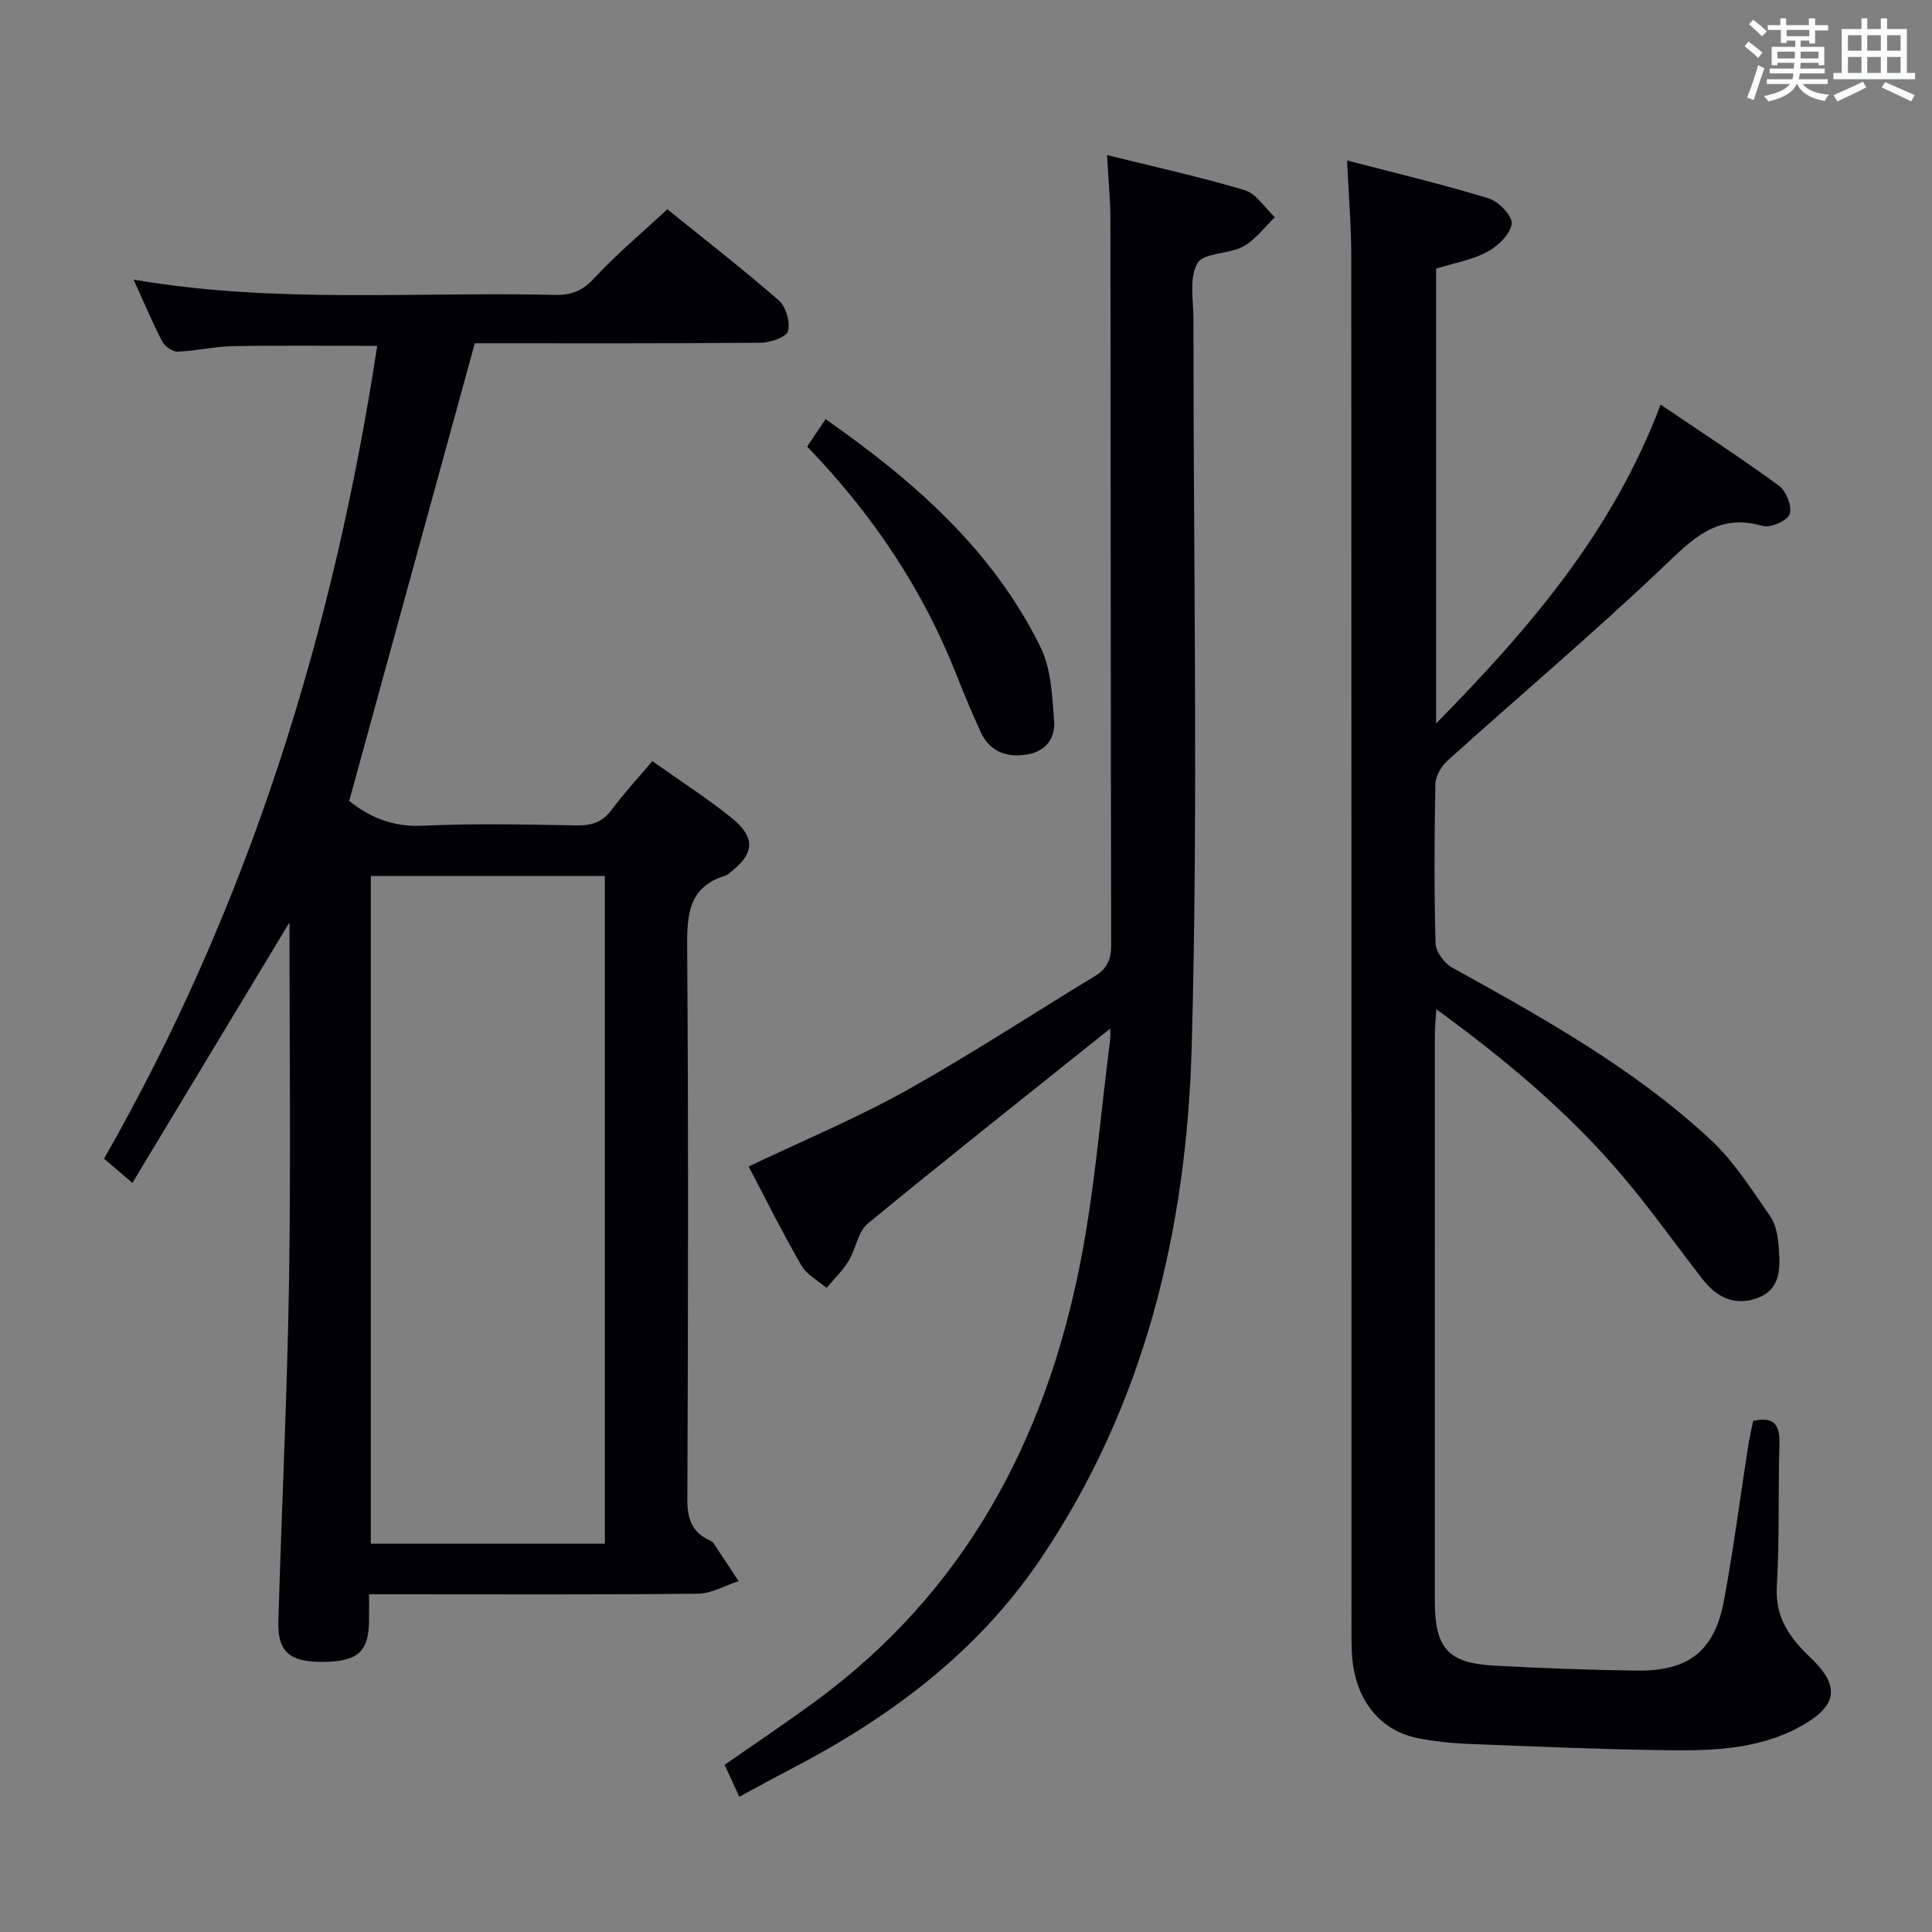 <svg enable-background="new 0 0 400 400" viewBox="0 0 400 400" xmlns="http://www.w3.org/2000/svg"><rect x="0" y="0" width="400" height="400" fill="#808080" stroke="none"/><g fill="#010105"><path d="m135.06 157.58c5.64 4 11.09 7.52 16.14 11.53 5.43 4.31 5.13 7.71-.49 11.88-.13.1-.27.23-.42.27-7.88 2.35-8.07 8.27-8.02 15.22.28 37.99.19 75.98.04 113.97-.02 3.97.94 6.75 4.56 8.44.3.14.65.3.82.56 1.76 2.62 3.49 5.27 5.23 7.91-2.81.91-5.62 2.57-8.44 2.6-20.66.22-41.32.12-61.98.12-1.81 0-3.61 0-6.09 0 0 2.19.03 3.97-.01 5.75-.12 6.25-2.49 8.24-9.76 8.25-6.66.01-9.19-2.13-9.01-8.4.68-23.45 1.84-46.89 2.21-70.34.39-24.64.09-49.29.09-74.36-10.89 18.05-21.53 35.69-32.52 53.92-2.55-2.18-4.11-3.51-5.87-5.01 30.03-52.53 47.48-108.94 56.56-168.28-10.07 0-20-.12-29.92.06-3.8.07-7.58.99-11.39 1.13-1.07.04-2.68-1.09-3.21-2.12-2.06-3.96-3.78-8.09-5.92-12.79 29.36 5.04 58.35 2.46 87.25 3.17 3.43.08 5.76-.9 8.17-3.51 4.5-4.88 9.64-9.17 15.08-14.22 7.22 5.83 15.31 12.11 23.04 18.82 1.5 1.3 2.45 4.51 1.96 6.38-.34 1.26-3.66 2.42-5.67 2.43-19.82.18-39.64.11-59.19.11-8.65 31.51-17.22 62.77-26 94.75 3.67 2.98 8.59 5.46 15.12 5.14 10.64-.51 21.32-.25 31.99-.07 3.1.05 5.34-.66 7.24-3.24 2.45-3.33 5.3-6.38 8.41-10.07zm-9.83 23.79c-16.35 0-32.39 0-48.46 0v138.23h48.46c0-46.09 0-91.97 0-138.23z"/><path d="m278.9 33.22c10.25 2.68 19.89 4.96 29.33 7.86 2.06.63 4.97 3.69 4.75 5.26-.3 2.17-2.84 4.63-5.04 5.8-3.15 1.68-6.86 2.31-10.6 3.47v94.16c19.42-19.75 36.6-39.78 46.47-66 8.43 5.71 16.62 11.02 24.48 16.78 1.51 1.1 2.78 4.3 2.25 5.89-.46 1.36-3.99 2.92-5.6 2.45-9.46-2.77-14.62 2.81-20.72 8.61-14.46 13.74-29.72 26.64-44.55 40-1.28 1.16-2.46 3.2-2.49 4.85-.22 10.99-.27 22 .04 32.98.05 1.73 1.82 4.1 3.45 5 18.79 10.41 37.59 20.86 53.44 35.58 4.9 4.55 8.6 10.46 12.46 16.01 1.23 1.78 1.56 4.39 1.72 6.66.29 4.03.38 8.34-4.35 10.13-4.66 1.77-8.46-.04-11.39-3.8-5.73-7.34-11.1-14.99-17.15-22.05-10.96-12.79-23.8-23.56-38.03-33.91-.13 2.28-.3 3.85-.3 5.42-.01 38.99-.02 77.98-.01 116.97 0 9.94 2.69 13 12.43 13.52 9.8.52 19.61.9 29.42 1.02 10.77.12 16.1-4.1 18.04-14.6 1.96-10.59 3.34-21.3 5-31.95.27-1.76.69-3.5 1.02-5.15 4.57-1 5.55 1.04 5.44 4.81-.28 9.82.03 19.67-.54 29.47-.38 6.46 2.72 10.68 6.95 14.71 6.19 5.88 5.67 9.95-1.86 14.16-9.42 5.27-19.82 5.17-30.13 5-12.97-.21-25.94-.76-38.91-1.28-3.47-.14-6.97-.51-10.38-1.19-7.88-1.56-12.94-7.96-13.6-16.95-.18-2.49-.13-5-.13-7.49-.01-93.97.01-187.95-.04-281.92.01-6.42-.53-12.85-.87-20.28z"/><path d="m229.2 32.11c9.89 2.45 19.3 4.5 28.49 7.26 2.43.73 4.19 3.69 6.26 5.62-2.17 2.06-4.04 4.67-6.58 6.05-2.99 1.63-8.22 1.26-9.47 3.47-1.74 3.06-.81 7.71-.81 11.68-.03 50.16 1.02 100.35-.36 150.47-1.04 37.75-9.65 74.1-31.32 106.15-13.13 19.41-31.3 32.88-51.82 43.54-3.38 1.75-6.71 3.59-10.53 5.64-1.07-2.32-2.02-4.38-3.04-6.6 6.32-4.41 12.65-8.64 18.8-13.15 30.9-22.65 47.64-54.05 54.86-90.86 2.97-15.12 4.17-30.59 6.14-45.9.14-1.09.02-2.21.02-2.51-16.63 13.31-33.54 26.67-50.18 40.36-2.05 1.69-2.46 5.27-3.98 7.76-1.24 2.02-3.01 3.72-4.55 5.56-1.77-1.53-4.11-2.73-5.21-4.65-3.89-6.73-7.35-13.7-10.93-20.49 11.08-5.28 22.13-9.88 32.53-15.67 13.35-7.44 26.14-15.86 39.22-23.78 2.59-1.57 3.33-3.59 3.32-6.57-.11-49.99-.09-99.99-.16-149.98 0-4.11-.42-8.22-.7-13.4z"/><path d="m167.11 92.45c1.37-2.03 2.46-3.64 3.82-5.66 18.35 12.82 34.6 27.1 44.49 47.17 2.22 4.5 2.43 10.15 2.83 15.33.28 3.58-1.78 6.35-5.77 6.95-4.25.63-7.61-.69-9.46-4.73-1.79-3.92-3.46-7.9-5.04-11.9-6.98-17.72-17.4-33.2-30.87-47.16z"/></g><path d="m361.2 9.6.8-1c.9.7 1.9 1.4 2.9 2.3l-.9 1.1c-1-1-2-1.8-2.8-2.4zm.5 10.6c.9-2.1 1.6-4.3 2.3-6.7.4.2.8.4 1.3.6-.7 2.1-1.5 4.3-2.2 6.6zm.4-15.2.9-.9c1 .8 2 1.6 2.8 2.4l-1 1c-.9-.9-1.8-1.7-2.7-2.5zm12.5-1.2h1.2v1.4h2.7v1.1h-2.7v2.7h-1.2v-.6h-1.8v1.3h4.9v3.8h-1.2v-.5h-3.7c0 .4-.1.9-.1 1.2h5.1v1h-5.2c0 .5-.1.9-.2 1.2h6v1h-5.2c1.1 1.3 2.9 2 5.5 2.2-.4.4-.7.8-.9 1.3-2.9-.5-4.8-1.6-5.7-3.5h-.1c-.8 1.7-2.7 2.9-5.9 3.6-.2-.4-.6-.8-.9-1.1 2.8-.6 4.6-1.4 5.4-2.5h-4.8v-1h5.3c.1-.3.2-.7.2-1.2h-4.9v-1h5c0-.4 0-.8.1-1.2h-3.5v.5h-1.2v-3.8h4.9v-1.3h-1.8v.5h-1.2v-2.7h-2.7v-1h2.6v-1.4h1.2v1.4h4.7v-1.4zm-6.6 8.3h3.6c0-.4 0-.9 0-1.4h-3.6zm1.9-4.6h4.7v-1.3h-4.7zm6.6 3.2h-3.7v1.4h3.7z" fill="#fafbfc"/><path d="m385.3 3.8h1.3v2.2h2.8v-2.2h1.3v2.2h4.1v9.1h1.7v1.3h-16.9v-1.3h1.7v-9.1h4.1v-2.2zm.4 13.1.7 1.2c-1.8.9-3.8 1.9-6 2.9-.2-.4-.5-.8-.8-1.3 2.3-1 4.3-1.9 6.1-2.8zm-3.1-6.4h2.8v-3.2h-2.8zm0 4.6h2.8v-3.3h-2.8zm4-4.6h2.8v-3.2h-2.8zm0 4.6h2.8v-3.3h-2.8zm3.7 1.9c2.1.9 4.1 1.8 6.1 2.7l-.7 1.3c-2.2-1.1-4.2-2-6.1-2.9zm3.2-9.7h-2.8v3.2h2.8zm-2.8 7.8h2.8v-3.3h-2.8z" fill="#fafbfc"/></svg>